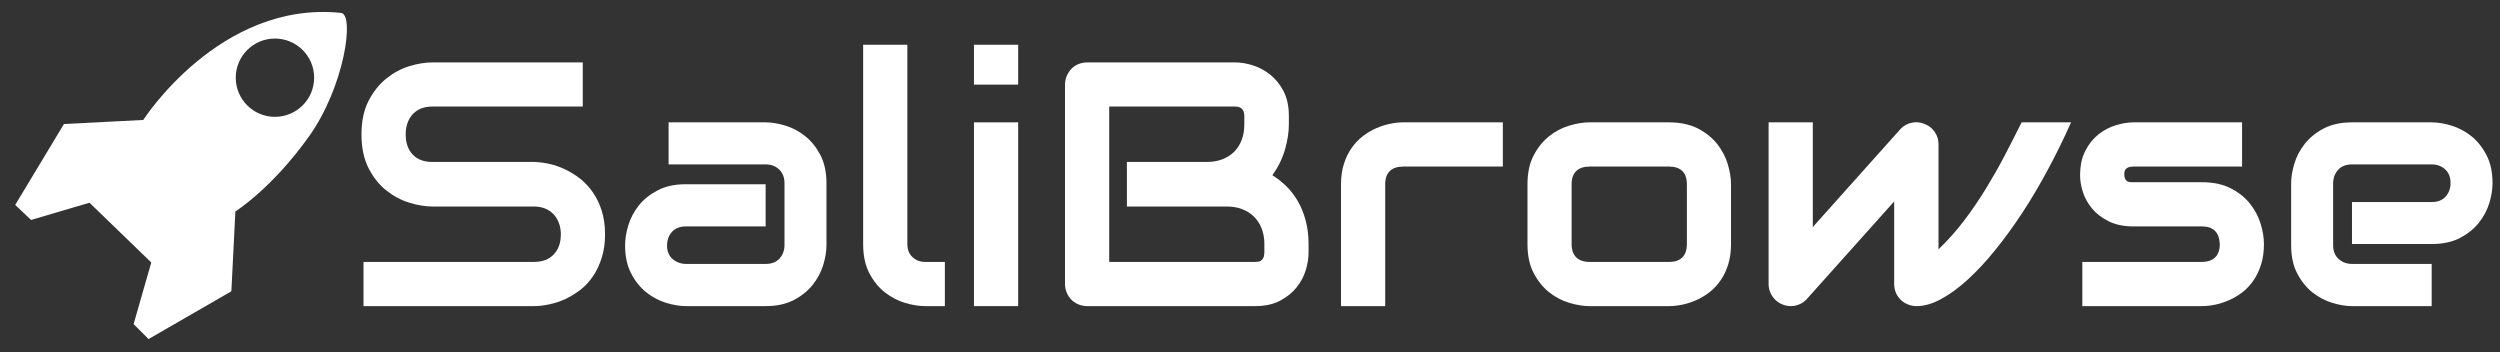 <?xml version="1.0" encoding="UTF-8" standalone="no"?>
<!DOCTYPE svg PUBLIC "-//W3C//DTD SVG 1.1//EN" "http://www.w3.org/Graphics/SVG/1.1/DTD/svg11.dtd">
<svg width="100%" height="100%" viewBox="0 0 1873 264" version="1.1" xmlns="http://www.w3.org/2000/svg" xmlns:xlink="http://www.w3.org/1999/xlink" xml:space="preserve" xmlns:serif="http://www.serif.com/" style="fill-rule:evenodd;clip-rule:evenodd;stroke-linejoin:round;stroke-miterlimit:2;">
    <rect x="0" y="0" width="1873" height="264" fill="#333333" stroke="none"/>
    <g>
        <g transform="matrix(5.215,0,0,5.215,-5749.11,-8411.13)">
            <path d="M1189.34,1646.54C1189.34,1647.8 1189.18,1648.92 1188.86,1649.92C1188.54,1650.92 1188.12,1651.81 1187.6,1652.57C1187.08,1653.34 1186.47,1653.99 1185.77,1654.53C1185.07,1655.06 1184.35,1655.5 1183.6,1655.85C1182.85,1656.19 1182.09,1656.44 1181.32,1656.6C1180.54,1656.76 1179.81,1656.85 1179.13,1656.85L1154.64,1656.85L1154.64,1650.5L1179.13,1650.5C1180.35,1650.5 1181.3,1650.14 1181.97,1649.42C1182.65,1648.71 1182.99,1647.75 1182.99,1646.54C1182.99,1645.96 1182.9,1645.42 1182.72,1644.93C1182.54,1644.44 1182.28,1644.02 1181.95,1643.66C1181.62,1643.3 1181.21,1643.03 1180.73,1642.83C1180.25,1642.64 1179.72,1642.54 1179.13,1642.54L1164.53,1642.54C1163.51,1642.54 1162.4,1642.36 1161.21,1641.99C1160.02,1641.62 1158.92,1641.03 1157.9,1640.22C1156.88,1639.41 1156.04,1638.34 1155.36,1637.02C1154.69,1635.7 1154.35,1634.09 1154.35,1632.19C1154.35,1630.28 1154.69,1628.68 1155.36,1627.37C1156.04,1626.06 1156.88,1624.99 1157.9,1624.17C1158.92,1623.35 1160.02,1622.75 1161.21,1622.38C1162.4,1622.02 1163.51,1621.84 1164.53,1621.84L1186.14,1621.84L1186.14,1628.18L1164.53,1628.18C1163.33,1628.18 1162.39,1628.55 1161.71,1629.28C1161.04,1630.02 1160.7,1630.98 1160.7,1632.19C1160.7,1633.41 1161.04,1634.37 1161.71,1635.08C1162.39,1635.79 1163.33,1636.14 1164.53,1636.14L1179.18,1636.14C1179.86,1636.16 1180.59,1636.25 1181.35,1636.42C1182.12,1636.59 1182.88,1636.86 1183.63,1637.22C1184.39,1637.58 1185.11,1638.03 1185.8,1638.57C1186.48,1639.12 1187.09,1639.77 1187.61,1640.54C1188.14,1641.3 1188.56,1642.18 1188.87,1643.17C1189.18,1644.17 1189.34,1645.29 1189.34,1646.54Z" style="fill:white;fill-rule:nonzero;"/>
            <path d="M1221.15,1648.11C1221.15,1648.99 1220.99,1649.93 1220.68,1650.95C1220.37,1651.97 1219.87,1652.91 1219.18,1653.78C1218.49,1654.65 1217.59,1655.38 1216.47,1655.97C1215.36,1656.55 1214,1656.85 1212.41,1656.85L1200.96,1656.85C1200.08,1656.85 1199.13,1656.69 1198.11,1656.38C1197.1,1656.07 1196.15,1655.57 1195.28,1654.88C1194.41,1654.19 1193.68,1653.29 1193.1,1652.17C1192.51,1651.06 1192.22,1649.7 1192.22,1648.11C1192.22,1647.23 1192.37,1646.28 1192.68,1645.25C1192.99,1644.22 1193.49,1643.28 1194.18,1642.4C1194.87,1641.53 1195.78,1640.81 1196.89,1640.22C1198.01,1639.63 1199.36,1639.34 1200.96,1639.34L1212.41,1639.34L1212.41,1645.4L1200.96,1645.4C1200.09,1645.4 1199.43,1645.66 1198.95,1646.19C1198.48,1646.72 1198.25,1647.37 1198.25,1648.15C1198.25,1648.99 1198.52,1649.63 1199.06,1650.1C1199.61,1650.56 1200.26,1650.79 1201.01,1650.79L1212.41,1650.79C1213.27,1650.79 1213.94,1650.53 1214.41,1650.01C1214.88,1649.49 1215.12,1648.84 1215.12,1648.06L1215.12,1639.19C1215.12,1638.36 1214.86,1637.7 1214.35,1637.22C1213.84,1636.73 1213.19,1636.49 1212.41,1636.49L1198.47,1636.49L1198.47,1630.45L1212.41,1630.45C1213.29,1630.45 1214.23,1630.61 1215.25,1630.92C1216.27,1631.23 1217.21,1631.73 1218.08,1632.42C1218.95,1633.11 1219.68,1634.02 1220.27,1635.13C1220.85,1636.24 1221.15,1637.6 1221.15,1639.19L1221.15,1648.11Z" style="fill:white;fill-rule:nonzero;"/>
            <path d="M1238.16,1656.85L1235.33,1656.85C1234.42,1656.85 1233.45,1656.69 1232.41,1656.38C1231.38,1656.07 1230.42,1655.56 1229.52,1654.86C1228.63,1654.15 1227.88,1653.23 1227.3,1652.1C1226.71,1650.97 1226.42,1649.58 1226.42,1647.93L1226.42,1619.3L1232.77,1619.3L1232.77,1647.93C1232.77,1648.72 1233.01,1649.34 1233.5,1649.8C1233.99,1650.27 1234.6,1650.5 1235.33,1650.5L1238.16,1650.5L1238.16,1656.85Z" style="fill:white;fill-rule:nonzero;"/>
            <path d="M1248.69,1625.03L1242.34,1625.03L1242.34,1619.3L1248.69,1619.3L1248.69,1625.03ZM1248.69,1656.85L1242.34,1656.85L1242.34,1630.45L1248.69,1630.45L1248.69,1656.85Z" style="fill:white;fill-rule:nonzero;"/>
            <path d="M1290.41,1649.15C1290.41,1649.94 1290.28,1650.78 1290.01,1651.67C1289.74,1652.57 1289.3,1653.39 1288.69,1654.16C1288.08,1654.92 1287.28,1655.56 1286.31,1656.08C1285.33,1656.59 1284.13,1656.85 1282.72,1656.85L1258.62,1656.85C1258.17,1656.85 1257.74,1656.76 1257.35,1656.6C1256.96,1656.44 1256.62,1656.22 1256.34,1655.93C1256.06,1655.64 1255.83,1655.31 1255.67,1654.92C1255.51,1654.53 1255.42,1654.1 1255.42,1653.65L1255.42,1625.03C1255.42,1624.6 1255.51,1624.18 1255.67,1623.79C1255.83,1623.4 1256.06,1623.06 1256.34,1622.76C1256.62,1622.47 1256.96,1622.24 1257.35,1622.08C1257.74,1621.92 1258.17,1621.84 1258.62,1621.84L1279.86,1621.84C1280.64,1621.84 1281.48,1621.97 1282.38,1622.25C1283.27,1622.53 1284.11,1622.97 1284.88,1623.58C1285.65,1624.19 1286.3,1624.99 1286.81,1625.96C1287.32,1626.94 1287.58,1628.13 1287.58,1629.55L1287.58,1630.75C1287.58,1631.87 1287.39,1633.08 1287.02,1634.37C1286.64,1635.67 1286.04,1636.89 1285.21,1638.05C1285.92,1638.49 1286.6,1639.02 1287.22,1639.63C1287.85,1640.25 1288.4,1640.97 1288.87,1641.78C1289.34,1642.6 1289.72,1643.52 1289.99,1644.54C1290.27,1645.57 1290.41,1646.7 1290.41,1647.93L1290.41,1649.15ZM1284.06,1647.93C1284.06,1647.11 1283.93,1646.36 1283.67,1645.7C1283.41,1645.04 1283.05,1644.48 1282.57,1644C1282.1,1643.53 1281.53,1643.17 1280.86,1642.92C1280.2,1642.66 1279.45,1642.54 1278.62,1642.54L1264.31,1642.54L1264.31,1636.14L1275.76,1636.14C1276.59,1636.14 1277.34,1636.02 1278.01,1635.76C1278.67,1635.51 1279.24,1635.15 1279.72,1634.68C1280.19,1634.21 1280.55,1633.64 1280.8,1632.98C1281.06,1632.32 1281.18,1631.58 1281.18,1630.75L1281.18,1629.55C1281.18,1628.64 1280.74,1628.18 1279.86,1628.18L1261.77,1628.18L1261.77,1650.5L1282.72,1650.5C1282.83,1650.5 1282.97,1650.49 1283.13,1650.47C1283.3,1650.46 1283.44,1650.41 1283.57,1650.33C1283.7,1650.25 1283.82,1650.11 1283.91,1649.91C1284.01,1649.72 1284.06,1649.45 1284.06,1649.11L1284.06,1647.93Z" style="fill:white;fill-rule:nonzero;"/>
            <path d="M1318.32,1636.8L1304.03,1636.8C1303.17,1636.8 1302.52,1637.02 1302.08,1637.45C1301.64,1637.88 1301.42,1638.51 1301.42,1639.34L1301.42,1656.85L1295.07,1656.85L1295.07,1639.34C1295.07,1638.25 1295.21,1637.27 1295.49,1636.41C1295.76,1635.55 1296.13,1634.79 1296.6,1634.13C1297.06,1633.47 1297.6,1632.91 1298.2,1632.44C1298.8,1631.98 1299.43,1631.6 1300.09,1631.31C1300.75,1631.02 1301.42,1630.8 1302.09,1630.66C1302.77,1630.52 1303.4,1630.45 1303.98,1630.45L1318.32,1630.45L1318.32,1636.8Z" style="fill:white;fill-rule:nonzero;"/>
            <path d="M1351.1,1647.93C1351.1,1649.03 1350.96,1650.01 1350.69,1650.88C1350.41,1651.75 1350.05,1652.51 1349.59,1653.17C1349.13,1653.83 1348.6,1654.39 1348,1654.86C1347.4,1655.32 1346.77,1655.7 1346.11,1655.99C1345.45,1656.28 1344.78,1656.5 1344.11,1656.64C1343.43,1656.78 1342.79,1656.85 1342.19,1656.85L1330.74,1656.85C1329.86,1656.85 1328.9,1656.69 1327.86,1656.38C1326.82,1656.07 1325.86,1655.56 1324.97,1654.86C1324.08,1654.15 1323.34,1653.23 1322.75,1652.1C1322.15,1650.97 1321.86,1649.58 1321.86,1647.93L1321.86,1639.34C1321.86,1637.71 1322.15,1636.33 1322.75,1635.2C1323.34,1634.07 1324.08,1633.15 1324.97,1632.44C1325.86,1631.74 1326.82,1631.23 1327.86,1630.92C1328.9,1630.61 1329.86,1630.45 1330.74,1630.45L1342.19,1630.45C1343.82,1630.45 1345.2,1630.75 1346.34,1631.33C1347.48,1631.92 1348.4,1632.66 1349.1,1633.54C1349.8,1634.43 1350.31,1635.39 1350.63,1636.44C1350.94,1637.48 1351.1,1638.45 1351.1,1639.34L1351.1,1647.93ZM1344.76,1639.39C1344.76,1638.51 1344.54,1637.86 1344.1,1637.44C1343.66,1637.01 1343.02,1636.8 1342.19,1636.8L1330.79,1636.8C1329.94,1636.8 1329.3,1637.02 1328.86,1637.45C1328.42,1637.88 1328.2,1638.51 1328.2,1639.34L1328.2,1647.93C1328.2,1648.77 1328.42,1649.4 1328.86,1649.84C1329.3,1650.28 1329.94,1650.5 1330.79,1650.5L1342.19,1650.5C1343.05,1650.5 1343.7,1650.28 1344.12,1649.84C1344.54,1649.4 1344.76,1648.77 1344.76,1647.93L1344.76,1639.39Z" style="fill:white;fill-rule:nonzero;"/>
            <path d="M1399.95,1630.45C1398.95,1632.72 1397.86,1634.94 1396.68,1637.13C1395.51,1639.32 1394.29,1641.39 1393.01,1643.35C1391.73,1645.3 1390.43,1647.1 1389.09,1648.75C1387.76,1650.4 1386.43,1651.83 1385.12,1653.03C1383.81,1654.22 1382.54,1655.16 1381.29,1655.83C1380.05,1656.51 1378.87,1656.85 1377.76,1656.85C1377.31,1656.85 1376.88,1656.76 1376.49,1656.6C1376.1,1656.44 1375.76,1656.22 1375.47,1655.93C1375.17,1655.64 1374.95,1655.31 1374.78,1654.92C1374.62,1654.53 1374.54,1654.1 1374.54,1653.65L1374.54,1641.81L1361.94,1655.89C1361.62,1656.22 1361.26,1656.46 1360.88,1656.61C1360.5,1656.77 1360.1,1656.85 1359.7,1656.85C1359.26,1656.85 1358.85,1656.76 1358.46,1656.6C1358.08,1656.44 1357.74,1656.22 1357.45,1655.93C1357.16,1655.64 1356.93,1655.31 1356.76,1654.92C1356.58,1654.53 1356.5,1654.1 1356.5,1653.65L1356.5,1630.45L1362.85,1630.45L1362.85,1645.49L1375.49,1631.36C1375.95,1630.9 1376.49,1630.61 1377.12,1630.49C1377.74,1630.37 1378.36,1630.44 1378.96,1630.7C1379.56,1630.94 1380.04,1631.33 1380.39,1631.86C1380.74,1632.39 1380.91,1632.97 1380.91,1633.6L1380.91,1648.69C1382.28,1647.37 1383.52,1645.98 1384.62,1644.52C1385.73,1643.05 1386.76,1641.54 1387.71,1639.99C1388.66,1638.43 1389.56,1636.86 1390.4,1635.25C1391.24,1633.65 1392.05,1632.05 1392.85,1630.45L1399.95,1630.45Z" style="fill:white;fill-rule:nonzero;"/>
            <path d="M1427.66,1647.93C1427.66,1649.03 1427.53,1650.01 1427.25,1650.88C1426.97,1651.75 1426.61,1652.51 1426.15,1653.17C1425.7,1653.83 1425.17,1654.39 1424.57,1654.86C1423.96,1655.32 1423.33,1655.7 1422.67,1655.99C1422.01,1656.28 1421.35,1656.5 1420.67,1656.64C1420,1656.78 1419.36,1656.85 1418.75,1656.85L1401.57,1656.85L1401.57,1650.5L1418.7,1650.5C1419.57,1650.5 1420.22,1650.28 1420.66,1649.84C1421.1,1649.4 1421.32,1648.77 1421.32,1647.93C1421.24,1646.24 1420.38,1645.4 1418.75,1645.4L1408.91,1645.4C1407.52,1645.4 1406.33,1645.15 1405.35,1644.66C1404.37,1644.17 1403.58,1643.57 1402.97,1642.83C1402.36,1642.1 1401.92,1641.31 1401.65,1640.46C1401.38,1639.62 1401.25,1638.83 1401.25,1638.1C1401.25,1636.68 1401.5,1635.49 1402.01,1634.52C1402.51,1633.55 1403.14,1632.77 1403.91,1632.16C1404.67,1631.56 1405.51,1631.13 1406.4,1630.86C1407.3,1630.59 1408.13,1630.45 1408.91,1630.45L1424.52,1630.45L1424.52,1636.8L1408.96,1636.8C1408.64,1636.8 1408.38,1636.84 1408.19,1636.91C1408.01,1636.99 1407.87,1637.08 1407.78,1637.2C1407.69,1637.33 1407.64,1637.46 1407.62,1637.6C1407.61,1637.73 1407.6,1637.87 1407.6,1638C1407.61,1638.26 1407.66,1638.46 1407.74,1638.61C1407.83,1638.76 1407.93,1638.86 1408.05,1638.93C1408.17,1638.99 1408.31,1639.03 1408.46,1639.04C1408.62,1639.04 1408.77,1639.05 1408.91,1639.05L1418.75,1639.05C1420.38,1639.05 1421.77,1639.34 1422.9,1639.93C1424.04,1640.51 1424.96,1641.25 1425.66,1642.14C1426.36,1643.02 1426.87,1643.99 1427.19,1645.03C1427.51,1646.07 1427.66,1647.04 1427.66,1647.93Z" style="fill:white;fill-rule:nonzero;"/>
            <path d="M1460.5,1639.19C1460.5,1640.07 1460.35,1641.02 1460.04,1642.04C1459.73,1643.06 1459.23,1644 1458.54,1644.87C1457.85,1645.74 1456.94,1646.47 1455.83,1647.06C1454.71,1647.64 1453.36,1647.93 1451.76,1647.93L1440.31,1647.93L1440.31,1641.9L1451.76,1641.9C1452.62,1641.9 1453.29,1641.64 1453.76,1641.11C1454.24,1640.58 1454.47,1639.93 1454.47,1639.15C1454.47,1638.32 1454.21,1637.66 1453.68,1637.19C1453.15,1636.72 1452.51,1636.49 1451.76,1636.49L1440.31,1636.49C1439.45,1636.49 1438.78,1636.75 1438.31,1637.28C1437.84,1637.81 1437.6,1638.46 1437.6,1639.24L1437.6,1648.11C1437.6,1648.95 1437.87,1649.61 1438.39,1650.08C1438.92,1650.56 1439.58,1650.79 1440.36,1650.79L1451.76,1650.79L1451.76,1656.85L1440.31,1656.85C1439.43,1656.85 1438.49,1656.69 1437.47,1656.38C1436.45,1656.07 1435.51,1655.57 1434.63,1654.88C1433.77,1654.19 1433.04,1653.29 1432.45,1652.17C1431.86,1651.06 1431.57,1649.7 1431.57,1648.11L1431.57,1639.19C1431.57,1638.32 1431.73,1637.37 1432.04,1636.35C1432.35,1635.33 1432.85,1634.39 1433.54,1633.52C1434.23,1632.65 1435.13,1631.92 1436.25,1631.33C1437.36,1630.75 1438.72,1630.45 1440.31,1630.45L1451.76,1630.45C1452.64,1630.45 1453.59,1630.61 1454.61,1630.92C1455.62,1631.23 1456.57,1631.73 1457.44,1632.42C1458.31,1633.11 1459.04,1634.02 1459.62,1635.13C1460.21,1636.24 1460.5,1637.6 1460.5,1639.19Z" style="fill:white;fill-rule:nonzero;"/>
        </g>
        <g transform="matrix(0.541,0,0,0.301,-372.548,-312.597)">
            <path d="M777.2,1347.2L887.046,1337.11C887.046,1337.11 992.944,1039.29 1160.81,1070.61C1180.16,1074.22 1165.45,1254.38 1116.87,1377.24C1065.27,1507.76 1014.59,1564.84 1014.59,1564.84L1009.03,1763.54L894.346,1882.47L873.659,1845.16L898.124,1691.88L812.544,1543.08L731.664,1586L709.685,1548.55L777.2,1347.2ZM1069.38,1134.47C1039.42,1134.47 1015.1,1178.13 1015.1,1231.91C1015.1,1285.7 1039.42,1329.36 1069.38,1329.36C1099.35,1329.36 1123.67,1285.7 1123.67,1231.91C1123.67,1178.13 1099.35,1134.47 1069.38,1134.47Z" style="fill:white;"/>
        </g>
    </g>
</svg>
